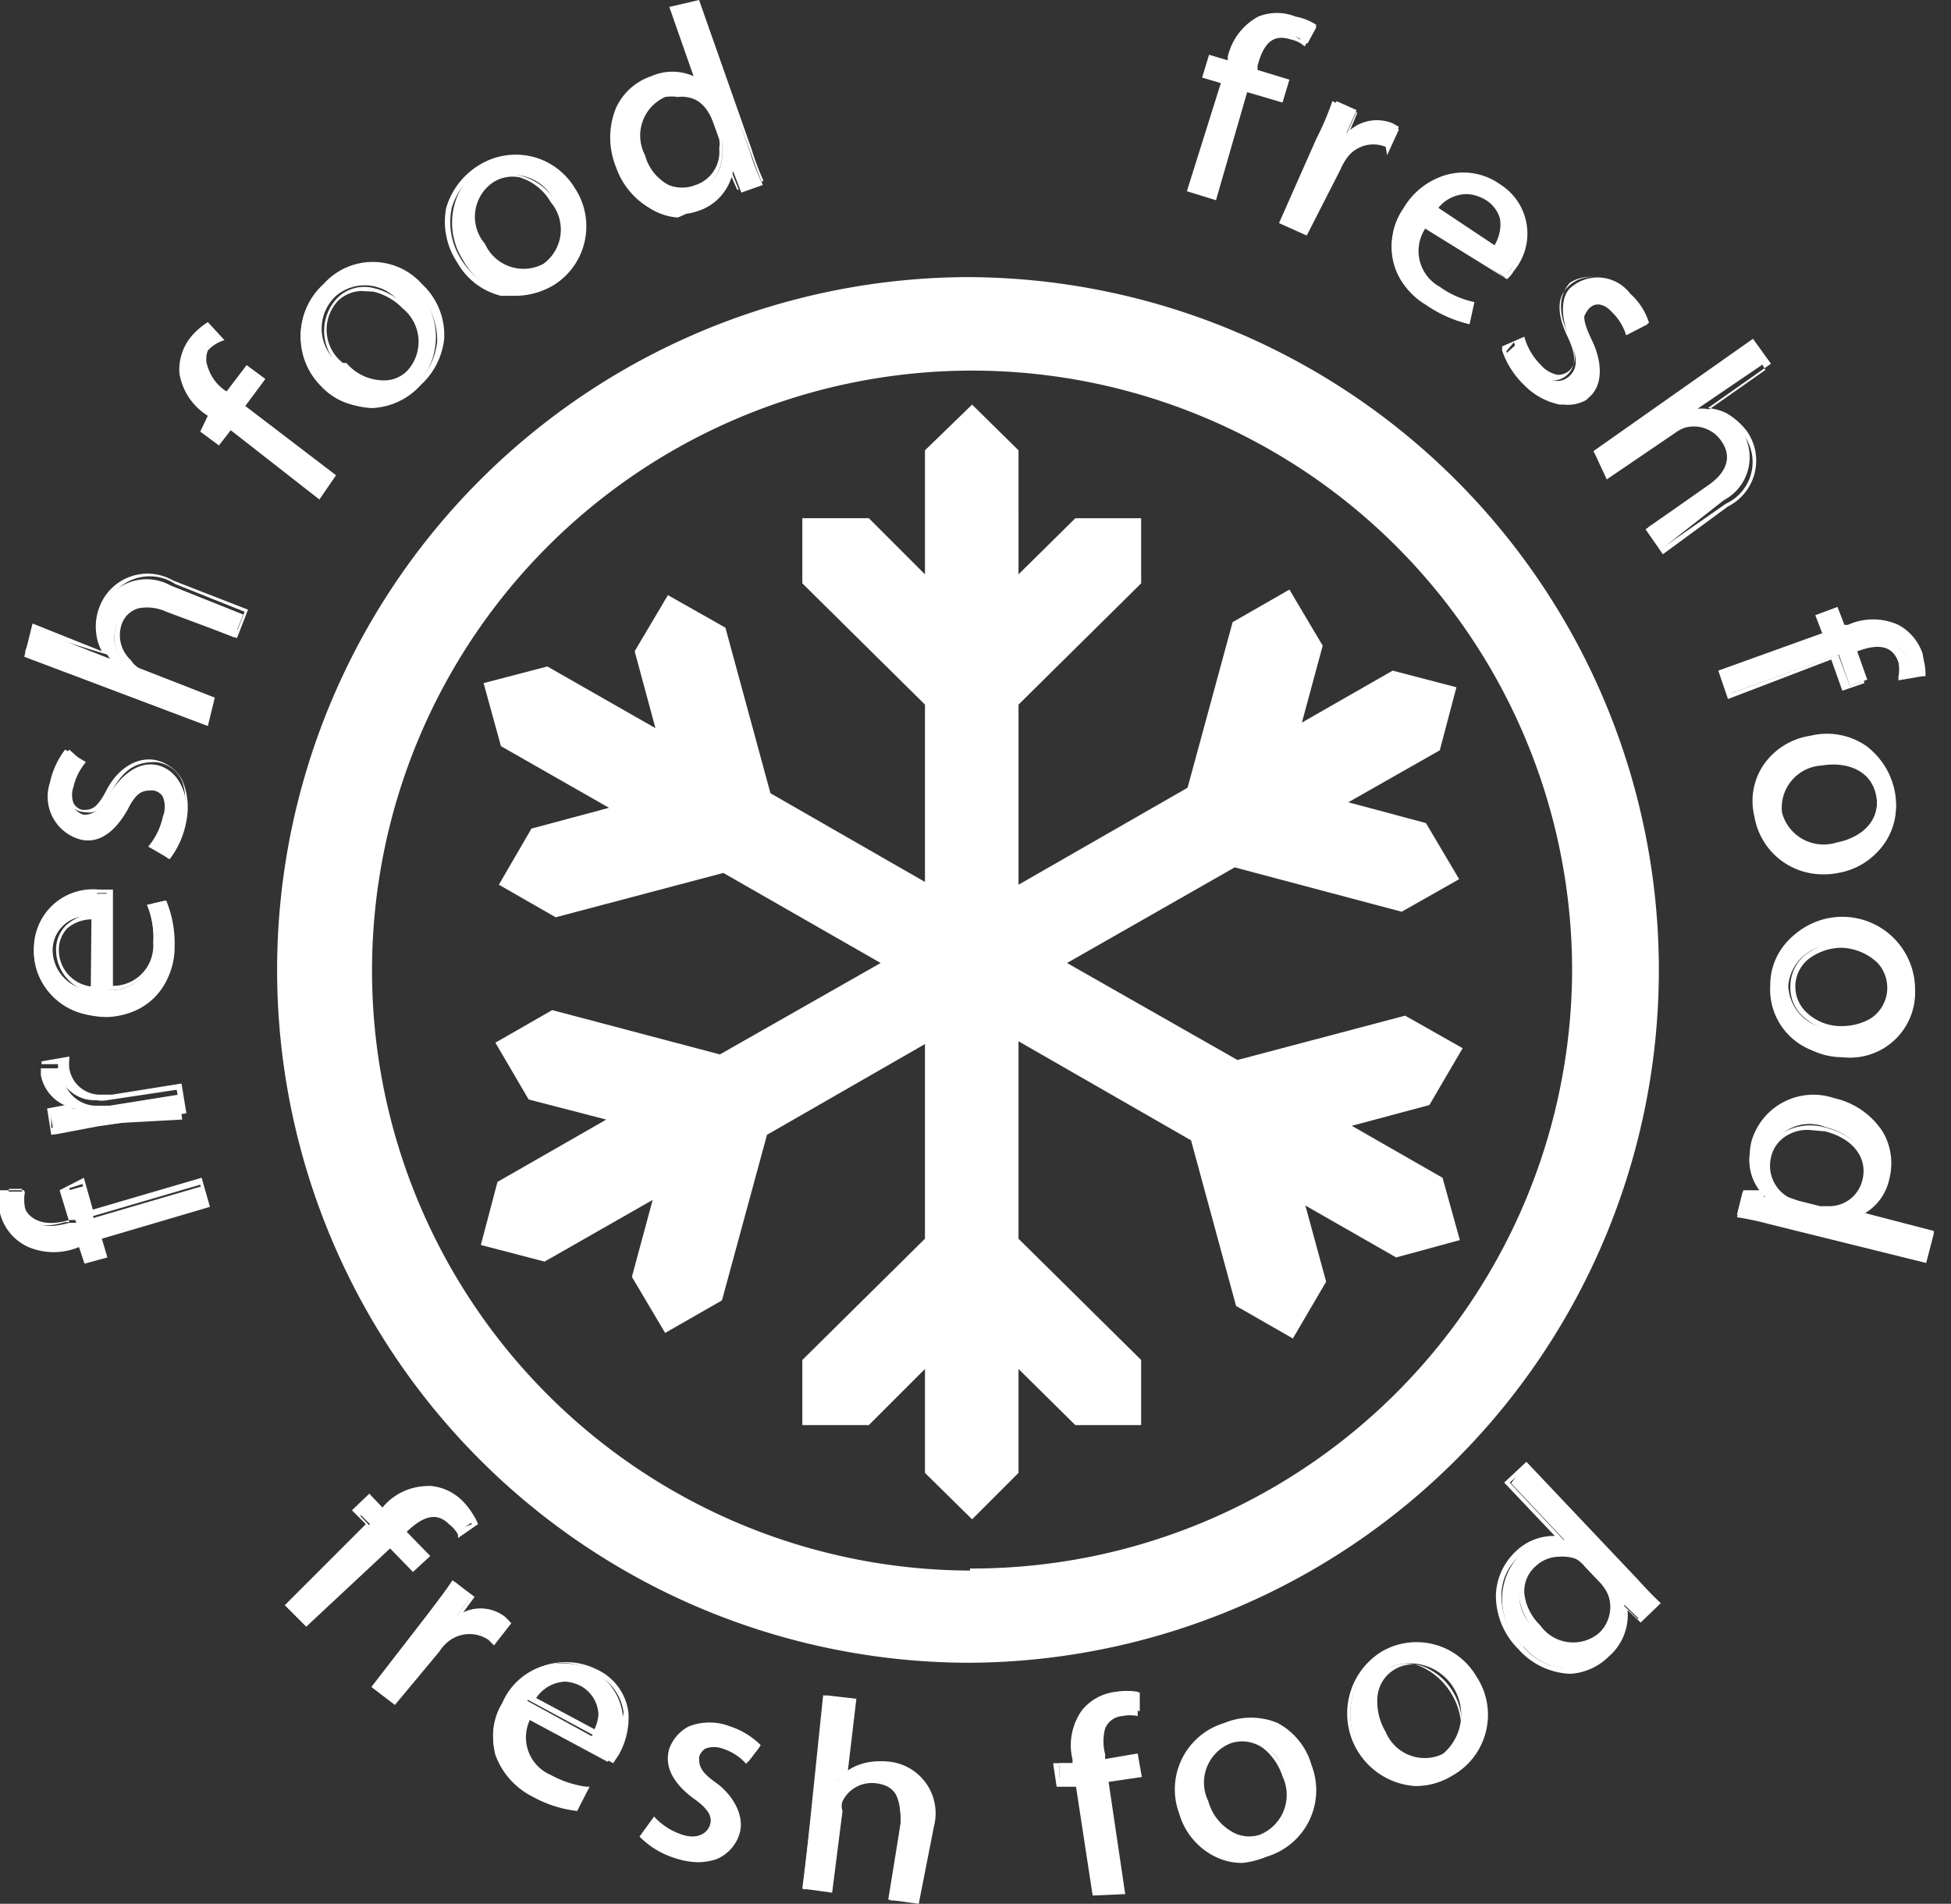 <svg width="83" height="81" fill="none" xmlns="http://www.w3.org/2000/svg"><rect width="100%" height="100%" fill="#333333" stroke="none"/><g clip-path="url(#clip0)" fill="#fff"><path d="M41.266 11.79a29.477 29.477 0 100 58.954 29.477 29.477 0 000-58.953zm0 55.032a25.527 25.527 0 1125.615-25.556 25.526 25.526 0 01-25.615 25.468v.088zm-28.975 1.474l3.45-3.449-.59-.59.56-.53.56.59.206-.207a2.624 2.624 0 011.857-.884c.53.047 1.023.289 1.385.678.215.22.386.481.502.766l-.649.442a1.8 1.8 0 00-.383-.589c-.649-.648-1.356-.265-1.945.324l-.236.207 1.002 1.002-.56.56-.973-1.002-3.449 3.448-.737-.766z"/><path d="M13.028 69.21l-.913-.914 3.448-3.449-.59-.59.738-.707.56.59a2.505 2.505 0 011.945-.914 2.034 2.034 0 011.444.678c.3.255.532.578.678.943l-.854.59v-.148a1.384 1.384 0 00-.384-.442c-.5-.5-1.06-.383-1.798.325l1.003 1.031-.737.678-.973-1.002-3.567 3.33zm-.59-.914l.59.59 3.45-3.36.972 1.001.383-.383-.973-1.002.295-.295c.825-.796 1.533-.913 2.122-.324.138.153.256.32.354.501l.442-.177a2.506 2.506 0 00-.442-.648 2.152 2.152 0 00-1.297-.62 2.387 2.387 0 00-1.768.856l-.295.265-.56-.59-.383.384.56.59-3.45 3.212zm5.867.413c.412-.53.736-.973 1.031-1.415l.737.59-.648.884a1.71 1.71 0 012.034 0l.206.206-.59.766a1.118 1.118 0 00-.265-.265 1.444 1.444 0 00-1.916.177 1.68 1.68 0 00-.324.324l-1.857 2.358-.825-.648 2.417-2.977z"/><path d="M16.801 72.54l-1.002-.766 2.417-3.124c.442-.59.767-1.003 1.032-1.415l.943.707-.501.678a1.768 1.768 0 011.827.207l.236.235-.737.944-.235-.236a1.445 1.445 0 00-1.798.147 1.857 1.857 0 00-.295.354L16.8 72.54zm-.678-.825l.649.501 1.739-2.24c.103-.132.221-.25.354-.354a1.592 1.592 0 012.092-.176l.177.176.442-.59h-.147a1.65 1.65 0 00-1.886 0l-.207-.147.649-.884-.56-.442c-.296.453-.62.887-.973 1.297l-2.329 2.86zm6.102 1.297a1.828 1.828 0 00.855 2.653 4.42 4.42 0 001.562.53l-.177.708a4.835 4.835 0 01-1.886-.619 2.655 2.655 0 01-1.209-3.832 2.77 2.77 0 013.861-1.356 2.445 2.445 0 01.885 3.478l-.266.384-3.625-1.946zm2.947.855a1.443 1.443 0 00-.5-2.152 1.74 1.74 0 00-2.24.649l2.74 1.503z"/><path d="M24.553 77.05a5.1 5.1 0 01-1.915-.619 3.212 3.212 0 01-1.563-1.768 2.945 2.945 0 01.325-2.24 2.946 2.946 0 014.008-1.386 2.329 2.329 0 011.327 1.828 3.213 3.213 0 01-.413 1.798l-.236.353-3.507-1.915a1.738 1.738 0 00.854 2.417c.467.256.976.426 1.504.5h.147l-.53 1.032zm-.619-6.307a2.948 2.948 0 00-2.446 1.62 2.683 2.683 0 00-.295 2.094 2.948 2.948 0 001.445 1.62c.541.295 1.13.494 1.739.59v-.5a5.04 5.04 0 01-1.474-.502 1.945 1.945 0 01-.884-2.948l3.625 1.975c.072-.09.131-.189.177-.294.38-.431.626-.964.707-1.533a2.092 2.092 0 00-1.208-1.65 2.476 2.476 0 00-1.386-.472zm1.445 3.153l-2.948-1.591a1.857 1.857 0 012.388-.708 1.445 1.445 0 01.766.914c.108.481.034.985-.206 1.415v-.03zm-2.623-1.68l2.534 1.356c.167-.348.218-.74.148-1.12a1.24 1.24 0 00-.678-.766 1.562 1.562 0 00-2.005.648v-.118zm5.01 5.188c.328.372.743.656 1.209.825.737.236 1.208 0 1.356-.442.147-.442 0-.796-.737-1.297-.737-.5-1.18-1.356-.973-2.004a1.768 1.768 0 012.417-.914c.481.144.917.407 1.268.766l-.472.62a2.476 2.476 0 00-1.032-.678c-.619-.207-1.06 0-1.179.412-.117.413 0 .767.767 1.268.766.5 1.208 1.267.943 2.063-.265.796-1.267 1.356-2.594.914a3.272 3.272 0 01-1.444-.885l.471-.648z"/><path d="M29.712 79.231a3.27 3.27 0 01-1.002-.177 3.624 3.624 0 01-1.504-.914l.62-.854c.319.353.725.617 1.178.766.59.206 1.032 0 1.18-.354.147-.353 0-.707-.678-1.179-1.15-.855-1.18-1.621-1.032-2.122a1.74 1.74 0 01.825-.943 2.417 2.417 0 011.769 0c.488.161.931.434 1.297.796l-.62.795a2.242 2.242 0 00-1.002-.648 1.061 1.061 0 00-.736 0 .649.649 0 00-.266.354c0 .324 0 .59.708 1.09.707.501 1.267 1.415 1.002 2.21a1.709 1.709 0 01-1.002 1.062 2.74 2.74 0 01-.737.118zm-2.27-1.18c.379.353.832.615 1.327.767.523.19 1.097.19 1.62 0a1.237 1.237 0 00.826-.884c.236-.707 0-1.297-.884-1.945-.884-.649-1.002-.826-.825-1.386a.914.914 0 01.412-.471c.296-.106.619-.106.914 0 .369.144.708.353 1.002.619l.324-.443a2.939 2.939 0 00-1.15-.648 2.093 2.093 0 00-1.532.03 1.355 1.355 0 00-.678.825c-.265.737.383 1.415.943 1.857.56.442.944.855.767 1.415-.177.56-.62.795-1.504.53a2.947 2.947 0 01-1.15-.766l-.412.5zm7.575-5.924l1.062.148-.443 3.448c.227-.276.521-.49.855-.618.356-.142.74-.193 1.12-.148a2.063 2.063 0 011.74 2.624l-.413 3.271h-1.061l.442-3.301c0-.884-.148-1.68-1.12-1.798a1.532 1.532 0 00-1.563.825 1.56 1.56 0 000 .472l-.412 3.33h-1.061l.855-8.253z"/><path d="M39.085 81l-1.297-.177.53-3.272c0-.707 0-1.562-1.06-1.68a1.385 1.385 0 00-1.415.766.619.619 0 000 .413l-.442 3.478-1.268-.177 1.002-8.224 1.297.148-.383 3.242c.2-.16.418-.3.649-.412a2.33 2.33 0 011.179-.148 2.21 2.21 0 011.857 2.741L39.085 81zm-1.032-.354h.826l.383-3.183c.265-2.152-1.326-2.447-1.65-2.476a1.916 1.916 0 00-1.062.147 1.945 1.945 0 00-.796.56h-.176l.412-3.33h-.825l-.943 7.87h.825l.383-3.243c.013-.176.063-.347.148-.501a1.592 1.592 0 011.65-.884c.943 0 1.386.825 1.238 1.945l-.413 3.095zm8.549-.118l-.737-4.775h-.796v-.737h.796v-.265a2.416 2.416 0 01.383-2.004 1.916 1.916 0 011.326-.737 2.24 2.24 0 01.914 0v.796a1.356 1.356 0 00-.707 0c-.885 0-1.003.914-.885 1.768v.295l1.386-.206v.766l-1.386.206.708 4.746-1.002.147z"/><path d="M46.484 80.646l-.708-4.627h-.825l-.148-1.003h.826v-.147a2.564 2.564 0 01.413-2.122c.356-.427.862-.7 1.414-.767.313-.05.631-.05.944 0v1.032a1.592 1.592 0 00-.649 0 .854.854 0 00-.737.53 2.15 2.15 0 000 1.091v.207l1.386-.236.176 1.002-1.414.206.707 4.775-1.385.06zm-.53-5.01l.706 4.627h.796l-.707-4.746 1.415-.235v-.53l-1.415.205v-.383a2.595 2.595 0 010-1.208 1.09 1.09 0 01.943-.708h.59v-.56a2.15 2.15 0 00-.767 0 1.916 1.916 0 00-1.267.678 2.387 2.387 0 00-.354 1.946v.383h-.825v.53h.884zm9.756-.384a2.947 2.947 0 01-1.857 3.744 2.713 2.713 0 01-3.567-1.857 2.772 2.772 0 011.828-3.714 2.712 2.712 0 013.596 1.827zm-4.422 1.533a1.944 1.944 0 002.358 1.474 1.946 1.946 0 001.032-2.624 1.83 1.83 0 00-3.087-1.086 1.827 1.827 0 00-.303 2.236z"/><path d="M52.88 79.26a2.564 2.564 0 01-1.238-.294 2.947 2.947 0 01-1.474-1.798 2.949 2.949 0 011.916-3.861 2.947 2.947 0 012.27 0 2.946 2.946 0 011.444 1.798 2.949 2.949 0 01-1.916 3.89c-.32.133-.658.222-1.002.266zm.236-5.894a3.69 3.69 0 00-.944.147 2.682 2.682 0 00-1.768 3.596 2.622 2.622 0 001.326 1.65 2.683 2.683 0 002.093 0 2.655 2.655 0 001.769-3.566 2.947 2.947 0 00-1.356-1.503 2.417 2.417 0 00-1.18-.324h.06zm0 5.1a1.857 1.857 0 01-.944-.296 2.388 2.388 0 01-1.002-1.356 2.034 2.034 0 011.09-2.77 1.68 1.68 0 011.622.265c.414.338.72.788.884 1.297a2.064 2.064 0 01-1.09 2.77l-.56.09zm-1.71-1.828c.14.512.465.954.914 1.238a1.445 1.445 0 001.297.176 1.827 1.827 0 00.943-2.476 2.535 2.535 0 00-.796-1.179 1.533 1.533 0 00-1.385-.235 1.797 1.797 0 00-.973 2.476zm11.319-5.248a2.947 2.947 0 01-1.002 4.039 2.71 2.71 0 01-3.891-1.032 2.947 2.947 0 011.12-4.038 2.712 2.712 0 013.773 1.032zm-3.98 2.3a1.916 1.916 0 002.624.943 2.181 2.181 0 00-2.181-3.714 1.915 1.915 0 00-.442 2.77z"/><path d="M60.22 75.99a3.095 3.095 0 01-1.445-5.719 2.949 2.949 0 014.038 1.061 2.948 2.948 0 01.354 2.506 2.948 2.948 0 01-1.385 1.71c-.47.29-1.01.443-1.563.442zm0-5.896a2.74 2.74 0 00-1.445.443 2.8 2.8 0 002.77 4.863 2.948 2.948 0 001.298-1.562 2.947 2.947 0 00-.354-2.329 2.623 2.623 0 00-2.152-1.474l-.118.06zm.206 5.07a2.27 2.27 0 01-1.887-1.238 2.594 2.594 0 01-.412-1.562 1.68 1.68 0 01.884-1.356 1.65 1.65 0 011.65 0 2.948 2.948 0 011.504 2.741 1.826 1.826 0 01-.855 1.268 1.884 1.884 0 01-.766.088l-.118.06zm-1.474-1.474a1.8 1.8 0 002.476.914 1.503 1.503 0 00.737-1.09 2.445 2.445 0 00-.354-1.533 2.505 2.505 0 00-1.032-.973 1.415 1.415 0 00-1.414 0 1.503 1.503 0 00-.767 1.209c-.035.515.089 1.03.354 1.473zm5.895-11.349l4.628 4.923c.324.354.737.766 1.002 1.002l-.678.678-.707-.678a2.153 2.153 0 01-.708 2.181 2.565 2.565 0 01-3.537-.353 2.712 2.712 0 01-.147-3.98 1.945 1.945 0 011.857-.59l-2.27-2.416.56-.767zm2.565 4.304a1.032 1.032 0 00-.325-.295 1.563 1.563 0 00-1.945.206 1.888 1.888 0 00.206 2.771 1.826 1.826 0 002.683.324 1.592 1.592 0 00.294-1.974 2.183 2.183 0 00-.265-.354l-.648-.678z"/><path d="M66.822 71.214a3.095 3.095 0 01-2.21-1.032 3.211 3.211 0 01-.973-2.299 2.654 2.654 0 01.825-1.857 2.33 2.33 0 011.68-.678l-2.152-2.27.944-.884 4.716 4.982c.236.265.678.737 1.002 1.031l-.855.826-.56-.53a2.329 2.329 0 01-.796 1.974 2.564 2.564 0 01-1.621.737zm-.796-5.63a1.946 1.946 0 00-1.385.62 2.21 2.21 0 00-.767 1.68 2.948 2.948 0 00.885 2.121 2.506 2.506 0 003.625.354 2.123 2.123 0 00.678-2.063l.62.59.53-.472-.944-.944-4.42-4.951-.62.56 2.3 2.446h-.148l-.354.06zM67 70.212a2.358 2.358 0 01-1.65-.796 2.654 2.654 0 01-.738-1.533 1.65 1.65 0 01.56-1.415 1.621 1.621 0 012.064-.206c.128.085.247.183.353.295l.649.707c.13.1.233.232.295.383a1.71 1.71 0 01-.325 2.064 1.65 1.65 0 01-1.208.5zm-.678-3.98a1.474 1.474 0 00-1.002.413 1.415 1.415 0 00-.472 1.15c.06.517.3.998.678 1.356a1.71 1.71 0 002.506.324 1.533 1.533 0 00.294-1.828 1.738 1.738 0 00-.236-.324l-.677-.707-.295-.266a1.77 1.77 0 00-.796-.117zm-8.814-18.333l3.301-.884 1.415-2.418-2.447-1.385-7.133 1.887-7.251-4.127 7.133-4.068 7.104 1.887 2.446-1.386-1.414-2.387-3.302-.884 3.891-2.211.708-2.682-2.712-.708-3.862 2.21.885-3.271-1.415-2.388-2.417 1.386-1.916 7.045-7.192 4.126v-7.663l5.217-5.159v-2.77h-2.8l-2.417 2.387V19.16l-1.975-1.946-2.005 1.946v5.276l-2.387-2.388h-2.83v2.771l5.217 5.159v7.545l-6.573-3.773-1.916-7.044-2.446-1.386L27 27.708l.884 3.272-4.598-2.624-2.712.708.737 2.682 4.598 2.623-3.3.885-1.386 2.387 2.417 1.386 7.133-1.887 6.691 3.832-6.838 3.89-7.134-1.886-2.417 1.386 1.415 2.417 3.302.855-4.628 2.652-.708 2.683 2.712.707 4.598-2.623-.884 3.272 1.415 2.387 2.417-1.385 1.916-7.045 6.72-3.861v8.282l-5.217 5.159v2.77h2.83l2.387-2.387v4.421l2.005 1.975 1.975-1.975v-4.421l2.417 2.388h2.8v-2.771l-5.217-5.159v-8.4l7.34 4.215 1.915 7.045 2.417 1.385 1.415-2.417-.884-3.242 3.861 2.21 2.712-.737-.737-2.652-3.861-2.211zm-48.665 3.36l-4.628 1.356.236.795-.766.207-.207-.796h-.265a2.595 2.595 0 01-2.063 0 1.917 1.917 0 01-.885-1.209 2.27 2.27 0 010-.913h.796a1.93 1.93 0 000 .678c.265.884 1.061.884 1.887.648h.294L2.83 50.67l.737-.206.412 1.356 4.628-1.356.236.796z"/><path d="M3.596 53.764l-.236-.707a2.77 2.77 0 01-2.151 0A2.151 2.151 0 010 51.613a2.948 2.948 0 010-.973h1.032v.147a1.68 1.68 0 000 .649c.206.678.737.855 1.739.56h.177l-.413-1.356 1.032-.53.383 1.355 4.628-1.356.353 1.238-4.598 1.356.236.796-.973.265zm0-1.06l.236.766.53-.148-.235-.796L8.754 51.2l-.235-.796L3.89 51.76l-.383-1.385-.56.176.383 1.356h-.383c-1.091.325-1.769 0-2.005-.736a2.21 2.21 0 010-.59h-.56a2.947 2.947 0 000 .796c.136.474.44.883.855 1.15a2.476 2.476 0 001.975 0l.383.176zm.384-4.864c-.65 0-1.21.176-1.71.294l-.148-.973h1.09a1.769 1.769 0 01-1.473-1.415v-.294h.943a1.562 1.562 0 000 .353 1.444 1.444 0 001.504 1.238h.471l2.948-.471.147 1.06-3.773.207z"/><path d="M2.181 48.282l-.177-1.12.944-.178a1.916 1.916 0 01-1.18-1.414v-.413l1.18-.206v.147a1.562 1.562 0 000 .354 1.326 1.326 0 001.385 1.12h.442l2.948-.472.206 1.268-3.802.56-1.71.324-.236.03zm0-.973v.678l1.621-.266 3.862-.56-.148-.796-2.947.443c-.156.03-.316.03-.472 0a1.563 1.563 0 01-1.621-1.297.737.737 0 010-.236h-.707v.206a1.71 1.71 0 001.355 1.327v.353l-.943.148zm2.417-5.189a1.828 1.828 0 001.946-1.974 4.569 4.569 0 00-.266-1.65l.737-.178a5.17 5.17 0 01.325 1.946 2.682 2.682 0 01-2.948 2.947 2.77 2.77 0 01-2.948-2.77 2.417 2.417 0 012.653-2.417h.472l.03 4.097zm-.707-3.124a1.445 1.445 0 00-1.65 1.474 1.71 1.71 0 001.62 1.65l.03-3.124z"/><path d="M4.54 43.27a3.39 3.39 0 01-2.182-.795 2.623 2.623 0 01-.914-2.093 2.505 2.505 0 012.742-2.535h.619v4.097a1.712 1.712 0 001.71-1.857 3.448 3.448 0 00-.266-1.591l.825-.177c.26.635.38 1.318.354 2.004a2.948 2.948 0 01-2.889 2.948zm-.413-5.187a2.268 2.268 0 00-2.506 2.299 2.417 2.417 0 00.826 1.916 2.95 2.95 0 002.033.737 2.565 2.565 0 002.683-2.741 5.07 5.07 0 00-.295-1.828h-.501c.181.5.261 1.031.236 1.562a1.916 1.916 0 01-2.064 2.093v-4.127h-.412v.089zm0 4.156a1.827 1.827 0 01-1.74-1.768 1.444 1.444 0 01.443-1.12c.366-.32.84-.49 1.326-.472l-.03 3.36zm-.207-3.124a1.621 1.621 0 00-1.06.383 1.327 1.327 0 00-.355.973 1.562 1.562 0 001.386 1.503l.03-2.86zm2.565-3.095a3.1 3.1 0 00.648-1.327c.148-.766 0-1.179-.59-1.267-.589-.089-.795.147-1.237.884-.442.737-1.18 1.356-1.828 1.238A1.797 1.797 0 012.24 33.25c.125-.502.367-.967.708-1.356l.59.53a2.624 2.624 0 00-.56 1.12.885.885 0 00.589 1.12c.442 0 .707-.235 1.12-.913.412-.678 1.12-1.356 1.945-1.209.825.148 1.503 1.091 1.238 2.477a3.508 3.508 0 01-.678 1.532l-.707-.53z"/><path d="M7.222 36.55l-.914-.53c.306-.367.518-.801.619-1.268.11-.274.11-.58 0-.855a.56.56 0 00-.413-.265c-.412 0-.678 0-1.09.826-.708 1.238-1.445 1.385-1.975 1.267a1.885 1.885 0 01-1.327-2.417 3.49 3.49 0 01.649-1.415l.884.53c-.26.306-.442.67-.53 1.062a.988.988 0 000 .678.56.56 0 00.383.295c.353 0 .59 0 1.031-.855.442-.855 1.238-1.415 2.064-1.268a1.71 1.71 0 011.15.855c.233.549.294 1.155.176 1.74a3.714 3.714 0 01-.707 1.62zm-.56-.59l.5.295c.306-.418.508-.903.59-1.414a2.534 2.534 0 000-1.592 1.356 1.356 0 00-1.15-.825c-.707 0-1.267.206-1.797 1.15-.531.942-.708 1.06-1.268.972a.884.884 0 01-.59-.324 1.12 1.12 0 010-.826c.059-.352.2-.686.413-.972l-.412-.384c-.264.37-.445.792-.53 1.238a1.68 1.68 0 001.149 2.152c.619 0 1.208-.295 1.71-1.179.5-.884.736-1.061 1.326-.943.224.044.424.17.56.354a1.386 1.386 0 010 1.06 2.713 2.713 0 01-.501 1.239zm-5.601-8.224l.383-.972 3.243 1.267a1.798 1.798 0 01-.384-.973 2.947 2.947 0 010-1.12 2.092 2.092 0 012.948-1.031l3.095 1.238-.383.973-2.948-1.18c-.855-.324-1.68-.265-2.063.678a1.533 1.533 0 00.442 1.68c.145.12.317.2.501.236L9.02 29.77l-.384.973-7.575-3.006z"/><path d="M8.843 30.89l-7.811-2.947.353-1.415 2.948 1.18a1.975 1.975 0 01-.236-.737 2.27 2.27 0 01.148-1.18 2.181 2.181 0 013.124-1.09l3.183 1.238-.471 1.208-3.007-1.12a1.946 1.946 0 00-1.179-.147 1.06 1.06 0 00-.707.648 1.444 1.444 0 00.383 1.563c.082.13.193.241.324.324l3.243 1.267-.295 1.209zm-7.634-3.212l7.398 2.947.295-.766-3.007-1.238a1.032 1.032 0 01-.471-.265 1.592 1.592 0 01-.443-1.828 1.268 1.268 0 01.914-.854c.411-.14.857-.14 1.268 0l2.947 1.12.295-.767-2.948-1.179a1.975 1.975 0 00-2.947.973c-.09.348-.09.713 0 1.061.042.329.163.643.354.914v.147l-3.36-1.032-.295.767zm12.35-6.573l-3.861-2.948-.501.678-.59-.472.472-.678h-.236a2.536 2.536 0 01-1.15-1.71c-.04-.52.118-1.035.442-1.444a2.3 2.3 0 01.708-.737l.53.59a1.796 1.796 0 00-.53.354c-.56.737 0 1.356.619 1.886l.236.177.825-1.15.619.472-.825 1.15 3.832 2.947-.59.885z"/><path d="M13.588 21.252l-3.772-2.948-.502.649-.795-.59.324-.678a2.593 2.593 0 01-1.209-1.798 2.21 2.21 0 01.472-1.533c.208-.255.457-.474.737-.648l.707.766c-.272.08-.517.233-.707.443a.943.943 0 000 .707c.132.429.414.795.796 1.032l.854-1.12.796.59-.854 1.149 3.86 2.947-.707 1.032zm-3.92-3.183l3.744 2.8.5-.649-3.86-2.947.854-1.12-.442-.325-.855 1.12-.324-.235a2.034 2.034 0 01-.884-1.18 1.18 1.18 0 01.442-.795c.114-.168.253-.317.412-.442l-.412-.354a3.3 3.3 0 00-.56.56c-.313.39-.461.887-.413 1.385a2.417 2.417 0 00.973 1.622l.412.176-.412.708.442.324.383-.648zm8.018-5.807a2.947 2.947 0 010 4.157 2.741 2.741 0 01-4.039 0 2.948 2.948 0 010-4.157 2.71 2.71 0 014.039 0zm-3.184 3.272a1.947 1.947 0 002.77.324 1.943 1.943 0 00-.235-2.947 1.885 1.885 0 00-2.741-.324 1.888 1.888 0 00.206 2.947z"/><path d="M15.829 17.361a2.947 2.947 0 01-2.093-.972 2.947 2.947 0 01-.943-2.211 2.948 2.948 0 01.972-2.093 2.8 2.8 0 014.186 0 2.949 2.949 0 01.943 2.358 3.124 3.124 0 01-1.002 1.946 2.947 2.947 0 01-2.063.972zm0-5.895a2.595 2.595 0 00-1.857.796 2.681 2.681 0 00-.914 1.945 2.948 2.948 0 002.948 2.948 2.771 2.771 0 001.68-.796c.512-.48.836-1.129.913-1.827a2.946 2.946 0 00-.913-2.181 2.741 2.741 0 00-1.946-.914l.089.03zm.383 4.982a2.446 2.446 0 01-1.68-.796 2.034 2.034 0 01-.207-2.948 1.621 1.621 0 011.592-.442c.508.12.97.386 1.326.766a2.092 2.092 0 01.236 2.948 1.916 1.916 0 01-1.356.442l.089.03zm-.825-4.068a1.503 1.503 0 00-1.003.413 1.797 1.797 0 00.207 2.652h.147a2.094 2.094 0 001.503.737 1.385 1.385 0 001.09-.412 1.826 1.826 0 00-.206-2.653 2.534 2.534 0 00-1.237-.708l-.502-.029zm8.99-4.422a2.947 2.947 0 01-.796 4.038 2.681 2.681 0 01-3.891-.943 2.946 2.946 0 01.914-4.067 2.741 2.741 0 013.773.972zm-3.95 2.506a1.945 1.945 0 002.653.884 1.975 1.975 0 00.5-2.8 1.916 1.916 0 00-2.623-.884 1.916 1.916 0 00-.53 2.8z"/><path d="M21.9 12.586h-.589a2.949 2.949 0 01-1.857-1.415 3.125 3.125 0 01-.471-2.328 3.184 3.184 0 011.414-1.828 2.947 2.947 0 014.068 1.003 2.948 2.948 0 01-.884 4.097 3.213 3.213 0 01-1.68.471zm0-5.895c-.45.031-.885.173-1.267.413a2.95 2.95 0 00-1.415 1.739 2.948 2.948 0 00.413 2.21 2.947 2.947 0 001.74 1.298 2.624 2.624 0 002.004-.56 2.683 2.683 0 00.884-3.891 2.623 2.623 0 00-2.24-1.268l-.118.06zm.325 5.1a2.269 2.269 0 01-1.887-1.18 2.037 2.037 0 01.443-2.947 1.621 1.621 0 011.267-.206 2.387 2.387 0 011.533 1.031 2.034 2.034 0 01-.413 2.948c-.273.208-.6.331-.943.354zm-1.592-1.415a1.797 1.797 0 002.476.854 1.798 1.798 0 00.324-2.623 2.3 2.3 0 00-1.326-1.061 1.533 1.533 0 00-1.12.206 1.769 1.769 0 00-.354 2.624zM29.682.147l2.24 6.367c.144.465.322.918.531 1.356l-.914.324-.353-.913a2.21 2.21 0 01-1.533 1.71 2.565 2.565 0 01-3.301-1.858 2.714 2.714 0 011.473-3.684 2.063 2.063 0 011.975.206L28.68.501l1.002-.354zm.62 4.952a2.443 2.443 0 00-.207-.383 1.533 1.533 0 00-1.828-.59 1.886 1.886 0 00-.943 2.624 1.8 1.8 0 002.329 1.356 1.592 1.592 0 001.061-1.65 2.366 2.366 0 000-.443l-.413-.914z"/><path d="M28.828 9.255a2.564 2.564 0 01-1.209-.412 3.242 3.242 0 01-1.415-1.74 3.33 3.33 0 010-2.505 2.533 2.533 0 011.503-1.356 2.21 2.21 0 011.799 0L28.474.295 29.74 0l2.24 6.367c.138.452.306.896.502 1.326l-1.12.383-.295-.678a2.388 2.388 0 01-1.533 1.474 2.71 2.71 0 01-.707.383zM28.65 3.36c-.272.006-.54.056-.796.148-.587.24-1.06.692-1.327 1.267a2.948 2.948 0 000 2.329 2.95 2.95 0 001.209 1.739 2.27 2.27 0 001.739 0A2.064 2.064 0 0030.92 7.25h.177l.324.796 1.003-.265c-.177-.384-.354-.914-.472-1.238L29.623.294l-.796.266 1.091 3.154h-.147a1.71 1.71 0 00-1.12-.324v-.03zm.412 4.952a1.415 1.415 0 01-.707-.177 2.388 2.388 0 01-1.15-1.385 2.006 2.006 0 011.032-2.77 1.68 1.68 0 011.975.648c.073.13.132.269.177.412l.324.914a1.56 1.56 0 010 .472 1.71 1.71 0 01-1.15 1.768 1.532 1.532 0 01-.5.148v-.03zm-.235-4.185a1.68 1.68 0 00-.531 0 1.798 1.798 0 00-.855 2.476 2.032 2.032 0 001.002 1.267c.369.15.781.15 1.15 0a1.474 1.474 0 001.002-1.562 1.033 1.033 0 000-.383l-.324-.914a2.39 2.39 0 00-.177-.383 1.415 1.415 0 00-1.267-.501zm21.813 3.92l1.415-4.598-.767-.236.207-.737.795.236v-.236A2.623 2.623 0 0153.5.796c.493-.19 1.04-.19 1.533 0 .348.037.682.158.972.354l-.383.707a1.503 1.503 0 00-.619-.324c-.855-.265-1.297.383-1.562 1.208v.295l1.356.413-.206.737-1.533-.413-1.445 4.598-.972-.324z"/><path d="M51.73 8.519l-1.238-.383 1.445-4.599-.796-.236.295-.972.795.236v-.148a2.593 2.593 0 011.297-1.71 2.122 2.122 0 011.592 0c.316.058.616.178.884.354l-.5.914a1.238 1.238 0 00-.59-.295c-.649-.206-1.12 0-1.415 1.12v.177l1.356.413-.295.973-1.503-.443-1.327 4.6zm-.943-.53l.796.235 1.474-4.598 1.356.412v-.53l-1.356-.413v-.383c.324-1.09.884-1.533 1.71-1.297.192.052.372.143.53.265l.501-.5a3.863 3.863 0 00-.707-.354 2 2 0 00-1.445 0 2.27 2.27 0 00-1.15 1.591v.354l-.913-.147-.147.5.766.266-1.415 4.598zm5.394-2.094c.266-.59.501-1.12.678-1.592l.855.383-.442 1.003a1.769 1.769 0 011.975-.443l.265.148-.413.884-.147-.118a1.444 1.444 0 00-1.857.59l-.236.412-1.238 2.683-.943-.413 1.503-3.537z"/><path d="M55.592 10.022l-1.18-.531 1.592-3.596c.264-.514.49-1.046.678-1.592l1.061.501-.324.767a1.74 1.74 0 011.828-.207.766.766 0 01.265.148l-.501 1.09-.059-.353a1.385 1.385 0 00-1.71.56c-.08.12-.15.249-.206.383l-1.444 2.83zm-.855-.649l.737.324 1.208-2.594c.048-.153.128-.294.236-.412a1.562 1.562 0 012.034-.649h.236l.295-.648h-.177a1.562 1.562 0 00-1.828.412h-.236l.443-1.002-.649-.294c0 .412-.354.884-.648 1.503l-1.651 3.36zm5.866.207a1.828 1.828 0 00.59 2.712c.444.334.958.565 1.502.678l-.265.707a5.63 5.63 0 01-1.798-.796 2.653 2.653 0 01-.825-4.038 2.741 2.741 0 013.95-.973 2.417 2.417 0 01.56 3.537l-.295.384-3.42-2.211zm2.947 1.12a1.473 1.473 0 00-.324-2.181 1.71 1.71 0 00-2.21.324L63.55 10.7z"/><path d="M62.519 13.795a5.394 5.394 0 01-1.857-.825 2.948 2.948 0 01-1.386-1.917 2.771 2.771 0 01.442-2.21 3.095 3.095 0 011.857-1.415 2.682 2.682 0 012.24.413 2.475 2.475 0 01.59 3.684 1.297 1.297 0 01-.295.354l-3.478-2.152a1.738 1.738 0 00.62 2.476c.44.317.942.538 1.473.649l-.206.943zm-.266-6.22a2.24 2.24 0 00-.619 0 2.947 2.947 0 00-1.739 1.327 2.624 2.624 0 00-.471 2.034 2.681 2.681 0 001.267 1.739 5.17 5.17 0 001.68.766l.177-.472a3.98 3.98 0 01-1.415-.678 1.915 1.915 0 01-.619-2.947l3.478 2.446.236-.265a2.33 2.33 0 00-.53-3.39 2.623 2.623 0 00-1.445-.56zm1.386 3.302l-2.8-1.887a1.798 1.798 0 012.416-.471 1.533 1.533 0 01.708.972 1.828 1.828 0 01-.354 1.356l.03.03zm-2.447-2.034l2.388 1.591a1.71 1.71 0 00.236-1.12 1.326 1.326 0 00-.59-.825 1.562 1.562 0 00-2.034.354zm3.478 5.659c.135.478.389.914.737 1.268.56.56 1.061.53 1.386.206.324-.324.324-.767 0-1.504-.325-.736-.472-1.739 0-2.21a1.74 1.74 0 012.564.236c.373.332.648.76.796 1.238l-.708.353a2.269 2.269 0 00-.619-1.06.855.855 0 00-1.237 0c-.325.323-.207.736.147 1.473.353.737.5 1.68 0 2.27-.501.59-1.74.648-2.741-.325a3.214 3.214 0 01-.914-1.414l.59-.531z"/><path d="M66.527 17.214h-.177a2.948 2.948 0 01-1.503-.825 3.684 3.684 0 01-.943-1.474v-.177l.943-.413c.126.458.37.875.708 1.209.183.212.432.357.707.412a.708.708 0 00.53-.206c.266-.295.266-.648 0-1.356-.648-1.267-.353-1.975 0-2.358.298-.19.652-.273 1.003-.236a2.24 2.24 0 011.474.708c.378.357.662.802.825 1.297l-.914.471a2.3 2.3 0 00-.619-1.002c-.354-.383-.796-.442-1.061 0-.265.442-.206.56 0 1.327.206.766.501 1.798 0 2.417-.294.17-.635.243-.973.206zm-2.446-2.27c.168.47.428.9.766 1.268.39.4.895.667 1.445.766a1.416 1.416 0 001.15-.442c.5-.53.53-1.18 0-2.152-.531-.973-.502-1.15 0-1.591a1.002 1.002 0 011.414 0 2.7 2.7 0 01.619.972l.501-.236a2.947 2.947 0 00-.737-1.09 2.151 2.151 0 00-1.444-.649 1.414 1.414 0 00-1.12.442c-.56.56-.295 1.445 0 2.064.294.619.471 1.208 0 1.65a.883.883 0 01-.708.236 1.42 1.42 0 01-.855-.442 3.3 3.3 0 01-.707-1.179l-.324.383zm10.493-.442l.59.884-2.948 2.005c.357-.032.715.04 1.032.206a2.034 2.034 0 011.16 1.53 2.062 2.062 0 01-1.072 2.154l-2.594 2.034-.619-.884 2.624-1.798c.737-.53 1.15-1.267.59-2.063a1.504 1.504 0 00-1.68-.59.914.914 0 00-.413.206l-2.771 1.946-.678-.914 6.78-4.716z"/><path d="M70.742 23.58l-.737-1.06 2.683-1.887c.56-.383 1.12-1.061.53-1.886a1.416 1.416 0 00-1.503-.56 1.357 1.357 0 00-.413.206l-2.947 2.004-.56-1.208 6.78-4.775.766 1.06-2.683 1.887c.266.023.525.093.767.206.343.194.643.455.884.767a2.182 2.182 0 01-.796 3.213l-2.77 2.034zm-.442-1.002l.501.678 2.624-1.827a1.947 1.947 0 00.737-2.948 2.152 2.152 0 00-.855-.796 1.858 1.858 0 00-.973 0l2.77-1.945-.56-1.002-6.513 4.51.471.678 2.653-1.857c.148-.114.32-.195.501-.236a1.65 1.65 0 011.769.619c.53.766.294 1.591-.62 2.24L70.3 22.578zm2.948 6.043l4.51-1.65-.295-.767.737-.265.295.766h.235a2.505 2.505 0 012.064 0c.457.247.805.658.972 1.15.11.292.16.602.148.914h-.767a2.475 2.475 0 000-.678c-.324-.855-1.09-.796-1.916-.501h-.265l.472 1.326-.737.265-.472-1.326-4.539 1.621-.442-.855z"/><path d="M73.513 29.741l-.413-1.208 4.422-1.592-.295-.767.943-.353.295.766h.147a2.594 2.594 0 012.152 0c.49.266.859.709 1.032 1.238.05.313.05.631 0 .943l-1.032.177v-.147a1.652 1.652 0 000-.62c-.236-.677-.796-.825-1.739-.47h-.177l.472 1.355-.943.324-.472-1.326-4.392 1.68zm0-1.061l.177.796 4.51-1.621.5 1.326.502-.177-.472-1.326.383-.148c1.091-.383 1.77-.176 2.064.59a2.33 2.33 0 010 .59h.53a2.27 2.27 0 00-.147-.767 1.945 1.945 0 00-.914-1.12 2.416 2.416 0 00-1.975 0h-.353l-.266-.766-.53.177.295.795-4.304 1.651zm4.746 8.342a2.948 2.948 0 01-3.449-2.329 2.712 2.712 0 012.329-3.271 2.77 2.77 0 013.448 2.299 2.711 2.711 0 01-2.328 3.301zm-.885-4.598a1.946 1.946 0 00-1.798 2.151 1.918 1.918 0 002.447 1.356c.943-.176 2.034-.884 1.798-2.122a1.918 1.918 0 00-2.447-1.385z"/><path d="M77.58 37.199a2.948 2.948 0 01-2.947-2.476 2.742 2.742 0 01.413-2.21 2.946 2.946 0 011.975-1.21 2.948 2.948 0 012.387.443 3.213 3.213 0 011.209 1.975A2.948 2.948 0 0178.2 37.14a2.944 2.944 0 01-.62.059zm.237-5.748h-.649a2.948 2.948 0 00-1.857 1.15 2.741 2.741 0 00-.383 2.004 2.683 2.683 0 003.33 2.24 2.565 2.565 0 002.211-3.154 2.77 2.77 0 00-1.09-1.798 2.594 2.594 0 00-1.562-.442zm-.325 4.687a1.946 1.946 0 01-2.034-1.503 2.006 2.006 0 011.887-2.27 2.002 2.002 0 012.594 1.444 2.034 2.034 0 01-1.887 2.27l-.56.059zm0-3.567a1.798 1.798 0 00-1.68 2.005 1.83 1.83 0 002.329 1.267c.943-.177 1.886-.855 1.68-1.975-.206-1.12-1.297-1.474-2.329-1.297zm.767 12.291a2.77 2.77 0 01-2.948-2.947 2.71 2.71 0 012.948-2.712 2.948 2.948 0 012.947 2.948 2.741 2.741 0 01-2.947 2.711zm0-4.627a1.887 1.887 0 00-2.181 1.71 1.917 1.917 0 002.092 1.827c.944 0 2.182-.413 2.211-1.68.03-1.268-.973-1.828-2.034-1.857h-.088z"/><path d="M78.377 44.98a2.95 2.95 0 01-2.948-3.124c.01-.763.317-1.492.855-2.034a3.095 3.095 0 015.188 2.3 2.77 2.77 0 01-3.095 2.858zm0-.235a2.594 2.594 0 002.74-2.624 2.948 2.948 0 00-4.804-2.151 2.594 2.594 0 00-.796 1.916 2.652 2.652 0 002.771 2.947l.089-.088zm0-.855a2.36 2.36 0 01-1.74-.708 1.652 1.652 0 01-.471-1.238 1.74 1.74 0 01.678-1.355 2.505 2.505 0 011.621-.472 2.476 2.476 0 011.769.678c.318.356.487.82.471 1.297a1.65 1.65 0 01-.825 1.415 2.476 2.476 0 01-1.533.383h.03zm0-3.567a2.358 2.358 0 00-1.386.442 1.503 1.503 0 00-.177 2.27 2.123 2.123 0 001.592.62c.415-.005.82-.117 1.18-.325a1.562 1.562 0 00.294-2.358 2.328 2.328 0 00-1.592-.649h.089zm3.507 13.294l-6.573-1.65-1.415-.296.236-.943.973.206a2.182 2.182 0 01-.59-2.21 2.594 2.594 0 013.36-1.74 2.713 2.713 0 012.27 3.125 1.916 1.916 0 01-1.238 1.503l3.243.796-.266 1.209zm-4.48-2.24h.413a1.503 1.503 0 001.503-1.209c.265-1.061-.472-1.916-1.65-2.21a1.826 1.826 0 00-2.447 1.178 1.592 1.592 0 00.825 1.798.857.857 0 00.413.148l.943.295z"/><path d="M81.943 53.735l-6.661-1.65a12.495 12.495 0 00-1.386-.296l.266-1.149h.736a2.536 2.536 0 01-.383-2.093 2.741 2.741 0 013.508-1.827 3.331 3.331 0 012.063 1.415c.36.602.466 1.323.295 2.004a2.239 2.239 0 01-1.032 1.474l2.948.766-.354 1.356zm-7.9-2.152c.443 0 1.003.206 1.298.266l6.455 1.62.177-.825-3.213-.795v-.177a1.944 1.944 0 001.15-1.445 2.358 2.358 0 00-.266-1.827 2.948 2.948 0 00-1.916-1.297 2.476 2.476 0 00-3.213 1.65 2.093 2.093 0 00.53 2.093v.177l-.854-.177-.147.737zm3.744 0h-.413l-.943-.236-.442-.147a1.71 1.71 0 01-.855-1.945 1.739 1.739 0 01.767-1.091 2.299 2.299 0 011.798-.177c1.297.324 2.004 1.268 1.739 2.358a1.62 1.62 0 01-1.621 1.297l-.03-.059zm-.825-3.508a1.681 1.681 0 00-.943.236 1.416 1.416 0 00-.678.944 1.533 1.533 0 00.737 1.68l.412.147.943.236h.384a1.444 1.444 0 001.415-1.12c.235-.943-.413-1.769-1.592-2.063l-.678-.06z"/></g><defs><clipPath id="clip0"><path fill="#fff" d="M0 0h82.267v81H0z"/></clipPath></defs></svg>